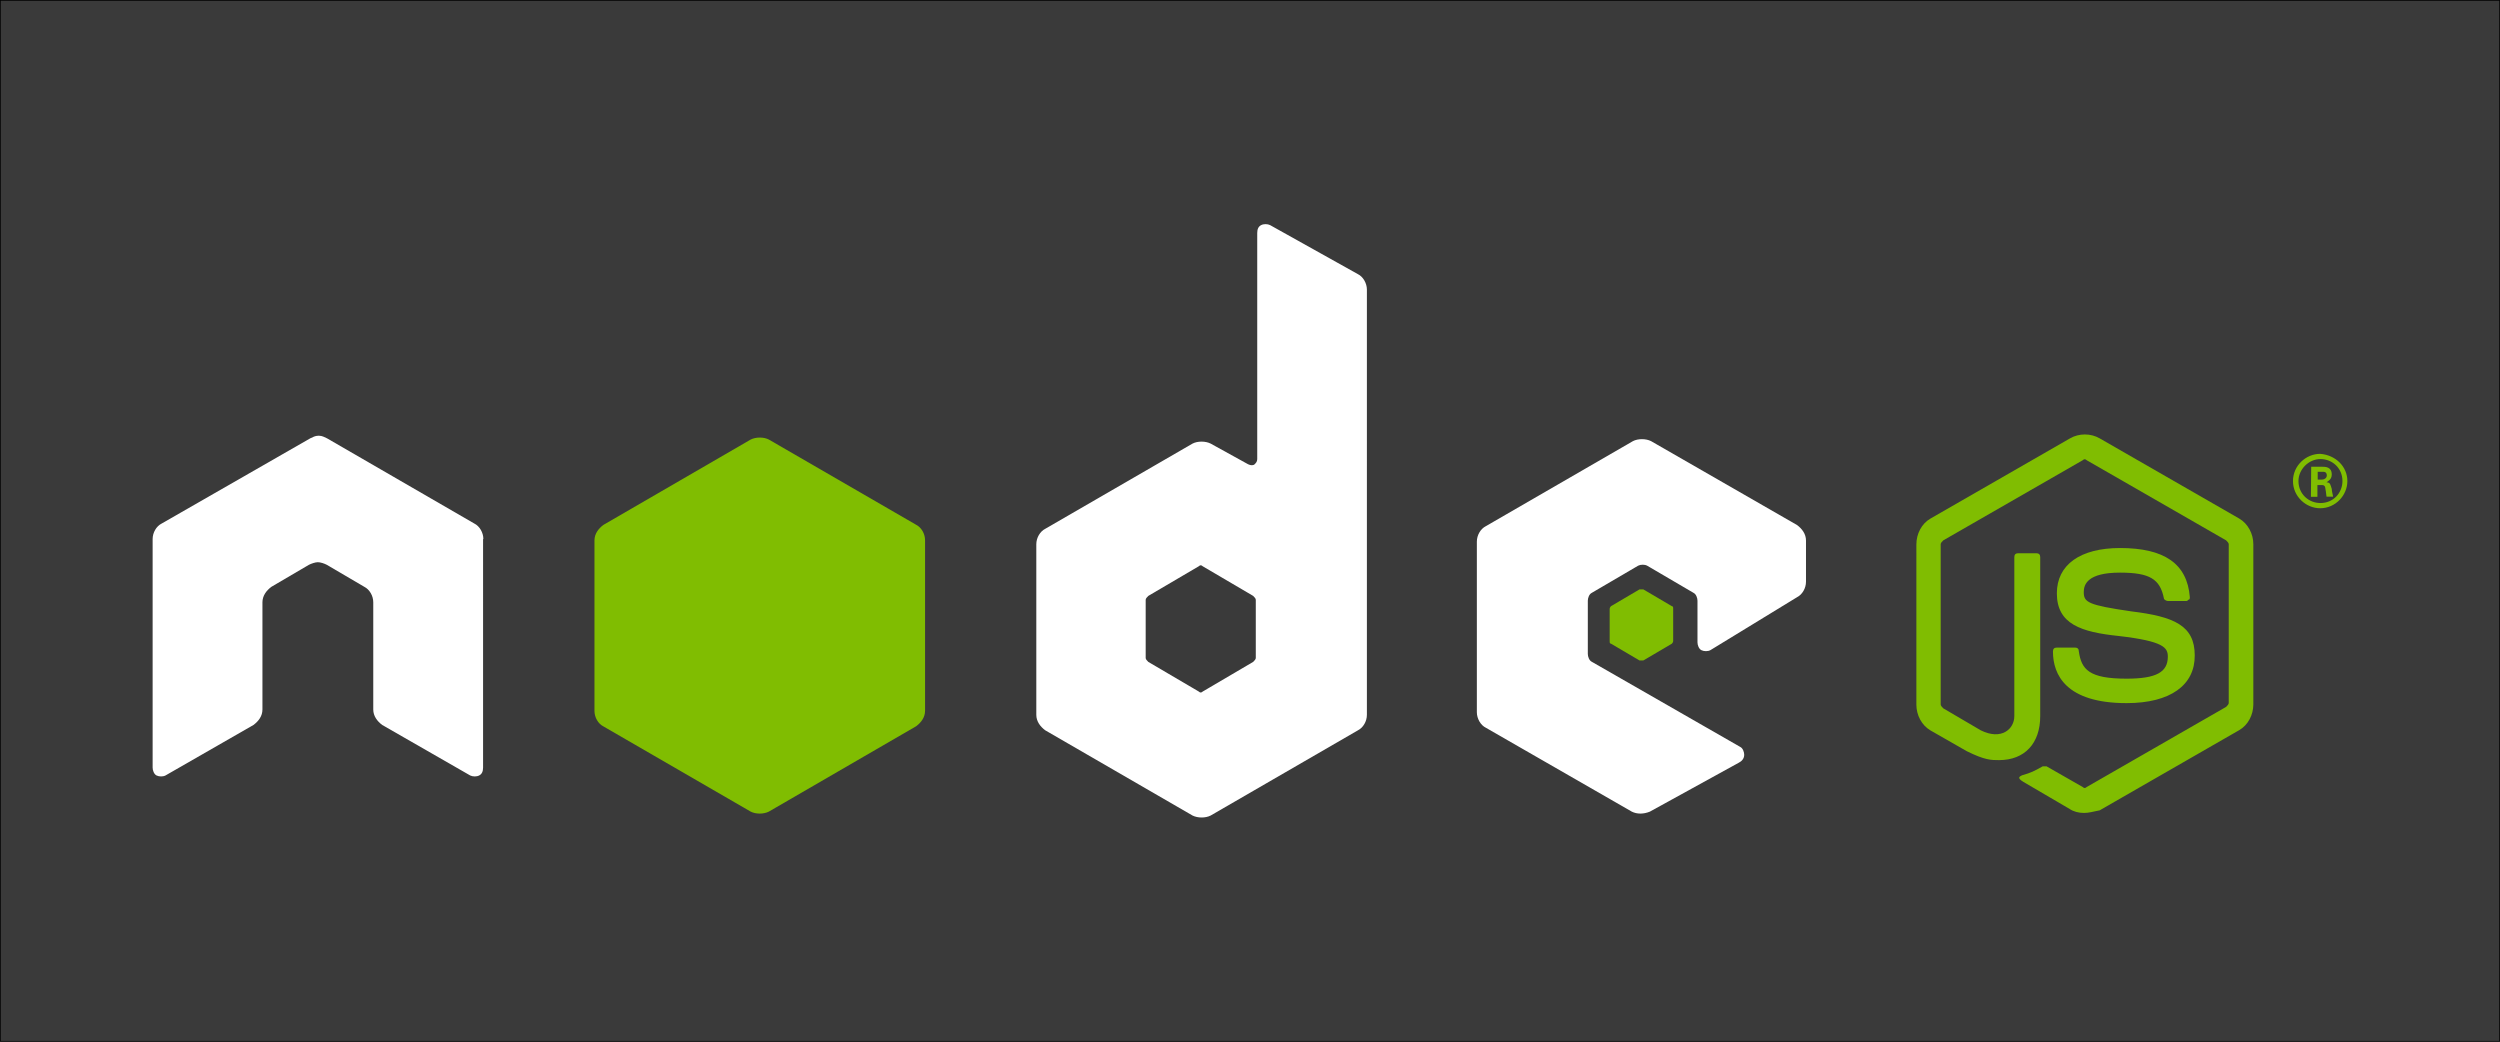 <?xml version="1.0" encoding="utf-8"?>
<!-- Generator: Adobe Illustrator 18.1.0, SVG Export Plug-In . SVG Version: 6.00 Build 0)  -->
<svg version="1.1" xmlns="http://www.w3.org/2000/svg" xmlns:xlink="http://www.w3.org/1999/xlink" x="0px" y="0px" width="1728px"
	 height="720px" viewBox="768 -264 1728 720" enable-background="new 768 -264 1728 720" xml:space="preserve">
<rect x="768" y="-264" width="1728" height="720" fill="#808080" stroke="none"/>
<g id="Layer_2">
	<rect x="768" y="-264" fill="#3A3A3A" stroke="#000000" stroke-miterlimit="10" width="1728" height="720"/>
</g>
<g id="Layer_1">
	<g>
		<path fill="#FFFFFF" d="M1102.1,108.6c0-4.5-2.7-9-6.2-10.7L994.1,39c-1.8-0.9-3.6-1.8-5.4-1.8h-0.9c-1.8,0-3.6,0.9-5.4,1.8
			L879.7,97.9c-3.6,1.8-6.2,6.2-6.2,10.7v158c0,1.8,0.9,4.5,2.7,5.4c1.8,0.9,4.5,0.9,6.2,0l60.8-34.9c3.6-2.7,6.2-6.2,6.2-10.7
			v-74.1c0-4.5,2.7-8.1,6.2-10.7l25.9-15.2c1.8-0.9,4.5-1.8,6.2-1.8c1.8,0,4.5,0.9,6.2,1.8l25.9,15.2c3.6,1.8,6.2,6.2,6.2,10.7v74.1
			c0,4.5,2.7,8.1,6.2,10.7l60.8,34.9c1.8,0.9,4.5,0.9,6.2,0c1.8-0.9,2.7-2.7,2.7-5.4V108.6z"/>
		<path fill="#FFFFFF" d="M1645.9-108.4c-1.8-0.9-4.5-0.9-6.2,0c-1.8,0.9-2.7,2.7-2.7,5.4V53.3c0,1.8-0.9,2.7-1.8,3.6
			s-2.7,0.9-4.5,0l-25.9-14.3c-3.6-1.8-9-1.8-12.5,0l-101.8,58.9c-3.6,1.8-6.2,6.2-6.2,10.7v117.9c0,4.5,2.7,8.1,6.2,10.7
			l101.8,58.9c3.6,1.8,9,1.8,12.5,0l101.8-58.9c3.6-1.8,6.2-6.2,6.2-10.7V-63.8c0-4.5-2.7-9-6.2-10.7L1645.9-108.4z M1636,190.8
			c0,0.9-0.9,1.8-1.8,2.7l-34.9,20.5c-0.9,0.9-1.8,0.9-2.7,0l-34.9-20.5c-0.9-0.9-1.8-1.8-1.8-2.7v-40.2c0-0.9,0.9-1.8,1.8-2.7
			l34.9-20.5c0.9-0.9,1.8-0.9,2.7,0l34.9,20.5c0.9,0.9,1.8,1.8,1.8,2.7V190.8z"/>
		<path fill="#FFFFFF" d="M2010.1,148.8c3.6-1.8,6.2-6.2,6.2-10.7v-28.5c0-4.5-2.7-8.1-6.2-10.7l-100.9-58c-3.6-1.8-9-1.8-12.5,0
			L1795,99.7c-3.6,1.8-6.2,6.2-6.2,10.7v117.9c0,4.5,2.7,9,6.2,10.7l100.9,58c3.6,1.8,8.1,1.8,12.5,0l61.6-33.9
			c1.8-0.9,3.6-2.7,3.6-5.4c0-1.8-0.9-4.5-2.7-5.4l-102.7-58.9c-1.8-0.9-2.7-3.6-2.7-5.4v-36.8c0-1.8,0.9-4.5,2.7-5.4l32.1-18.8
			c1.8-0.9,4.5-0.9,6.2,0l32.1,18.8c1.8,0.9,2.7,3.6,2.7,5.4V180c0,1.8,0.9,4.5,2.7,5.4c1.8,0.9,4.5,0.9,6.2,0L2010.1,148.8z"/>
		<path fill="#80BD01" d="M1286.9,39.8c3.6-1.8,9-1.8,12.5,0l101.8,58.9c3.6,1.8,6.2,6.2,6.2,10.7v117.9c0,4.5-2.7,8.1-6.2,10.7
			L1299.4,297c-3.6,1.8-9,1.8-12.5,0l-101.8-58.9c-3.6-1.8-6.2-6.2-6.2-10.7V109.5c0-4.5,2.7-8.1,6.2-10.7L1286.9,39.8z"/>
		<path fill="#80BD01" d="M2208.4,297.9c-3.6,0-7.1-0.9-9.8-2.7l-32.1-18.8c-4.5-2.7-2.7-3.6-0.9-4.5c6.2-1.8,8.1-2.7,14.3-6.2
			c0.9,0,1.8,0,2.7,0l25,14.3c0.9,0.9,1.8,0.9,2.7,0l96.4-55.4c0.9-0.9,1.8-1.8,1.8-2.7V112.2c0-0.9-0.9-1.8-1.8-2.7l-96.4-55.4
			c-0.9-0.9-1.8-0.9-2.7,0l-96.4,55.4c-0.9,0.9-1.8,1.8-1.8,2.7v110.7c0,0.9,0.9,1.8,1.8,2.7l25.9,15.2c14.3,7.1,23.2-0.9,23.2-9.8
			V121.1c0-1.8,0.9-2.7,2.7-2.7h12.5c1.8,0,2.7,0.9,2.7,2.7V231c0,18.8-10.7,30.4-28.5,30.4c-5.4,0-9.8,0-22.3-6.2l-25-14.3
			c-6.2-3.6-9.8-10.7-9.8-17.8V112.2c0-7.1,3.6-14.3,9.8-17.8l96.4-55.4c6.2-3.6,14.3-3.6,20.5,0l96.4,55.4
			c6.2,3.6,9.8,10.7,9.8,17.8v110.7c0,7.1-3.6,14.3-9.8,17.8l-96.4,55.4C2214.6,297,2212,297.9,2208.4,297.9z"/>
		<path fill="#80BD01" d="M2237.9,222c-42,0-50.9-19.7-50.9-35.7c0-1.8,0.9-2.7,2.7-2.7h12.5c1.8,0,2.7,0.9,2.7,2.7
			c1.8,12.5,7.1,18.8,33,18.8c20.5,0,28.5-4.5,28.5-15.2c0-6.2-2.7-10.7-33.9-14.3c-25.9-2.7-42.8-8.1-42.8-29.5
			c0-19.7,16.1-31.3,43.7-31.3c30.4,0,46.4,10.7,48.2,33.9c0,0.9,0,1.8-0.9,1.8c-0.9,0.9-0.9,0.9-1.8,0.9h-12.5
			c-0.9,0-2.7-0.9-2.7-1.8c-2.7-13.4-9.8-17.8-30.4-17.8c-22.3,0-25,8.1-25,13.4c0,7.1,2.7,9,33,13.4c29.5,3.6,43.7,9.8,43.7,30.4
			C2285.2,209.5,2268.2,222,2237.9,222z"/>
		<path fill="#80BD01" d="M1901.2,143.4c0.9,0,1.8,0,2.7,0l19.7,11.6c0.9,0,0.9,0.9,0.9,1.8v22.3c0,0.9-0.9,1.8-0.9,1.8l-19.7,11.6
			c-0.9,0-1.8,0-2.7,0l-19.7-11.6c-0.9,0-0.9-0.9-0.9-1.8v-22.3c0-0.9,0.9-1.8,0.9-1.8L1901.2,143.4z"/>
		<g>
			<path fill="#80BD01" d="M2390.5,68.5c0,9.8-8.1,18.8-18.8,18.8c-9.8,0-18.8-8.1-18.8-18.8c0-10.7,9-18.8,18.8-18.8
				C2382.5,50.5,2390.5,58.6,2390.5,68.5z M2356.7,68.5c0,9,7.1,15.2,15.2,15.2c9,0,15.2-7.1,15.2-15.2c0-9-7.1-15.2-15.2-15.2
				S2356.7,60.4,2356.7,68.5z M2365.5,58.6h7.1c2.7,0,7.1,0,7.1,5.4c0,3.6-2.7,4.5-3.6,5.4c2.7,0,2.7,1.8,3.6,4.5
				c0,1.8,0.9,4.5,0.9,5.4h-4.5c0-0.9-0.9-6.2-0.9-6.2c0-0.9-0.9-1.8-1.8-1.8h-3.6v8.1h-4.5L2365.5,58.6L2365.5,58.6z M2369.1,67.5
				h3.6c2.7,0,3.6-1.8,3.6-2.7c0-2.7-1.8-2.7-2.7-2.7h-3.6v5.4L2369.1,67.5L2369.1,67.5z"/>
		</g>
	</g>
</g>
</svg>
